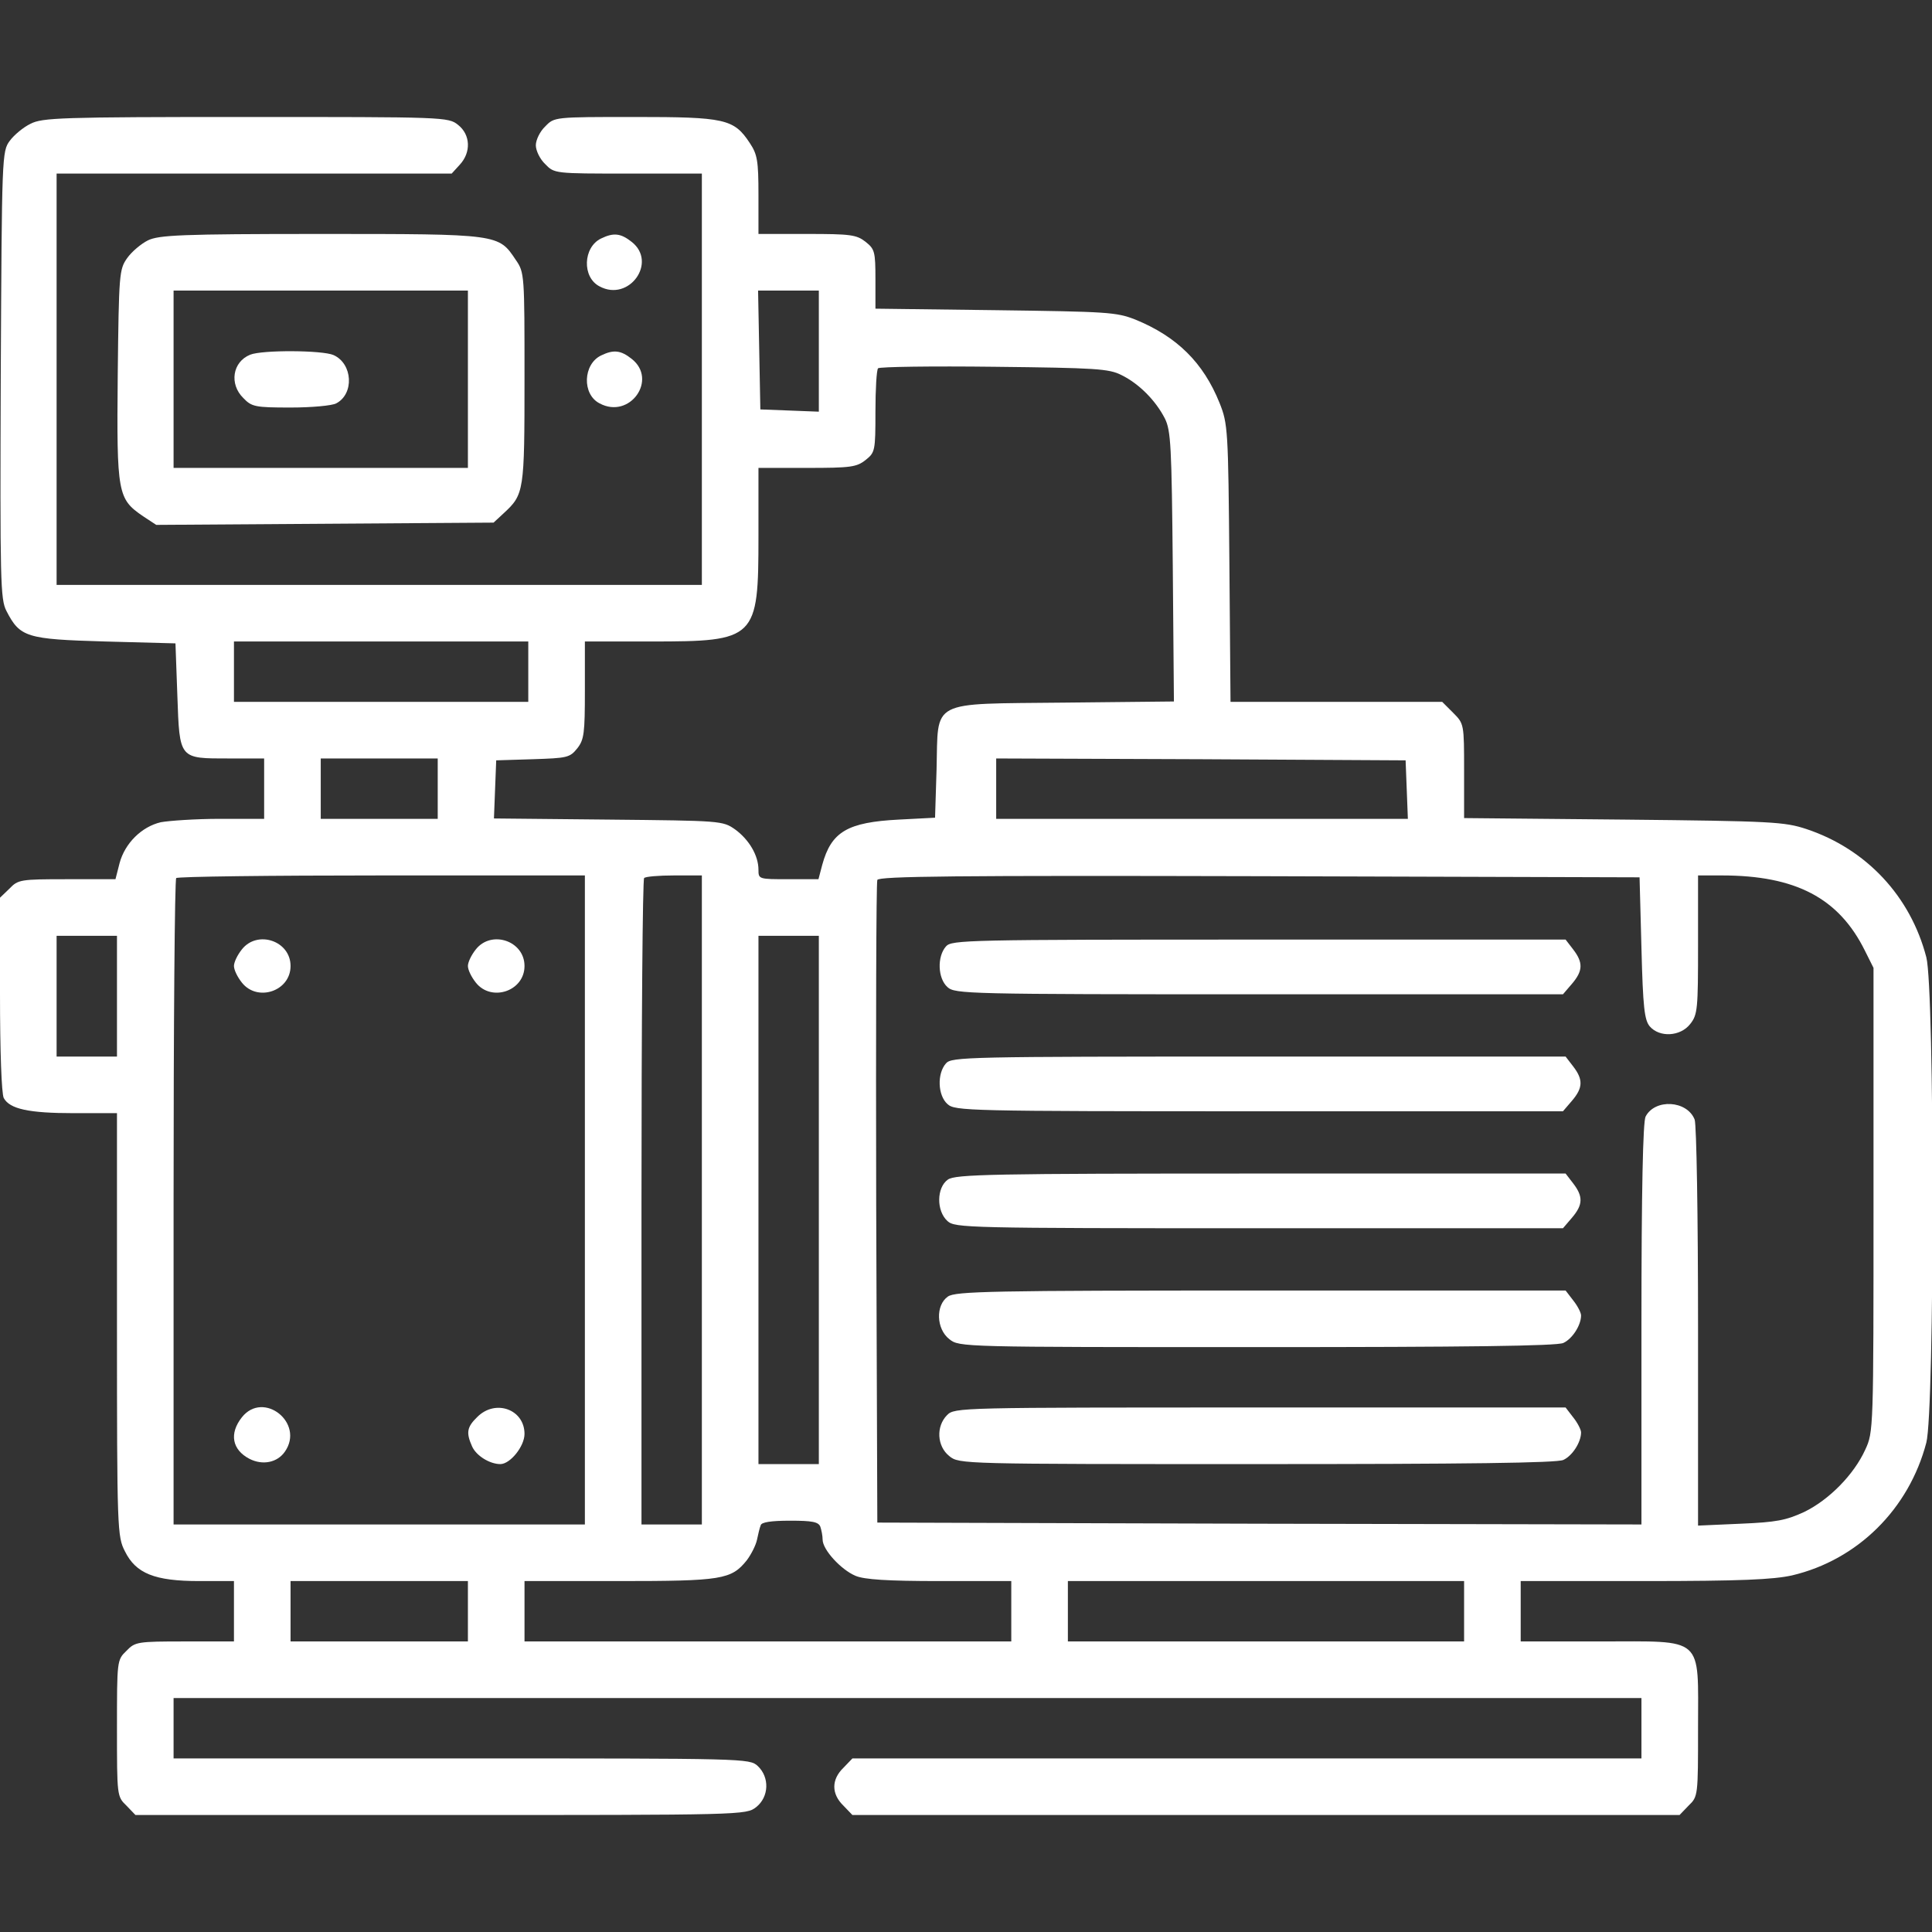 <svg xmlns="http://www.w3.org/2000/svg" version="1.0" width="512pt" height="512pt" viewBox="0 0 512 512" preserveAspectRatio="xMidYMid meet">

<rect x="0" y="0" width="512" height="512" fill="#333333" stroke="none"/>

<g transform="translate(0,512) scale(0.1,-0.1)" fill="#ffffff" stroke="none">
<path d="M81 4792 c-19 -9 -44 -30 -55 -45 -21 -28 -21 -40 -24 -620 -2 -549 -1 -595 15 -626 36 -70 53 -75 261 -81 l187 -5 5 -138 c6 -170 4 -167 137 -167 l93 0 0 -80 0 -80 -117 0 c-65 0 -135 -5 -157 -9 -51 -12 -95 -56 -109 -108 l-11 -43 -129 0 c-123 0 -129 -1 -152 -25 l-25 -24 0 -256 c0 -148 4 -264 10 -275 16 -29 66 -40 186 -40 l114 0 0 -560 c0 -546 1 -562 21 -601 29 -59 79 -79 197 -79 l92 0 0 -80 0 -80 -130 0 c-126 0 -132 -1 -155 -25 -25 -24 -25 -26 -25 -205 0 -179 0 -181 25 -205 l24 -25 809 0 c804 0 809 0 836 21 34 27 36 79 4 109 -22 20 -31 20 -785 20 l-763 0 0 80 0 80 1945 0 1945 0 0 -80 0 -80 -1045 0 -1046 0 -24 -25 c-32 -31 -32 -69 0 -100 l24 -25 1096 0 1096 0 24 25 c25 24 25 26 25 205 0 247 19 230 -260 230 l-210 0 0 80 0 80 328 0 c256 0 341 4 391 15 174 41 310 176 356 352 22 85 22 1201 0 1286 -42 162 -159 287 -318 340 -58 19 -89 21 -484 25 l-423 4 0 125 c0 124 0 125 -29 154 l-29 29 -281 0 -280 0 -3 368 c-3 354 -4 369 -26 424 -43 107 -113 176 -223 221 -51 20 -74 21 -371 25 l-318 4 0 78 c0 73 -2 80 -26 99 -24 19 -40 21 -155 21 l-129 0 0 104 c0 90 -3 107 -23 137 -42 64 -66 69 -305 69 -213 0 -213 0 -237 -25 -14 -13 -25 -36 -25 -50 0 -14 11 -37 25 -50 24 -25 25 -25 220 -25 l195 0 0 -545 0 -545 -855 0 -855 0 0 545 0 545 523 0 524 0 21 23 c31 33 29 80 -4 106 -26 21 -36 21 -563 21 -491 0 -539 -2 -570 -18z m2089 -602 l0 -161 -77 3 -78 3 -3 158 -3 157 81 0 80 0 0 -160z m802 -64 c47 -23 91 -68 115 -115 16 -32 18 -73 21 -393 l3 -357 -290 -3 c-362 -4 -334 10 -339 -177 l-4 -128 -96 -5 c-136 -7 -179 -32 -203 -120 l-10 -38 -79 0 c-79 0 -80 0 -80 25 0 38 -25 80 -62 107 -33 23 -37 23 -336 26 l-303 3 3 77 3 77 97 3 c91 3 98 4 118 29 18 23 20 40 20 154 l0 129 176 0 c278 0 284 6 284 279 l0 181 129 0 c115 0 131 2 155 21 25 20 26 24 26 128 0 59 3 111 7 115 4 4 143 6 308 4 268 -3 304 -5 337 -22z m-1572 -786 l0 -80 -390 0 -390 0 0 80 0 80 390 0 390 0 0 -80z m-240 -310 l0 -80 -155 0 -155 0 0 80 0 80 155 0 155 0 0 -80z m2568 -2 l3 -78 -546 0 -545 0 0 80 0 80 543 -2 542 -3 3 -77z m-2178 -1088 l0 -860 -545 0 -545 0 0 853 c0 470 3 857 7 860 3 4 249 7 545 7 l538 0 0 -860z m310 0 l0 -860 -80 0 -80 0 0 853 c0 470 3 857 7 860 3 4 39 7 80 7 l73 0 0 -860z m2490 668 c4 -159 8 -191 22 -208 26 -30 81 -27 107 6 20 25 21 40 21 210 l0 184 63 0 c196 0 310 -60 379 -199 l23 -46 0 -615 c0 -609 0 -615 -22 -662 -30 -66 -96 -133 -162 -165 -48 -22 -73 -27 -168 -31 l-113 -5 0 526 c0 294 -4 536 -9 550 -20 51 -105 56 -130 8 -7 -13 -11 -195 -11 -550 l0 -531 -1012 2 -1013 3 -3 845 c-1 465 0 851 3 858 3 10 211 12 1012 10 l1008 -3 5 -187z m-4040 -128 l0 -160 -80 0 -80 0 0 160 0 160 80 0 80 0 0 -160z m1860 -540 l0 -700 -80 0 -80 0 0 700 0 700 80 0 80 0 0 -700z m4 -866 c3 -9 6 -24 6 -34 0 -27 49 -80 87 -96 23 -10 85 -14 223 -14 l190 0 0 -80 0 -80 -645 0 -645 0 0 80 0 80 250 0 c273 0 298 4 339 55 12 16 24 40 27 54 3 14 7 32 10 39 2 8 27 12 78 12 58 0 75 -3 80 -16z m-934 -224 l0 -80 -235 0 -235 0 0 80 0 80 235 0 235 0 0 -80z m2640 0 l0 -80 -525 0 -525 0 0 80 0 80 525 0 525 0 0 -80z" fill="#ffffff"/>
<path d="M641 2604 c-12 -15 -21 -34 -21 -44 0 -10 9 -29 21 -44 41 -52 129 -23 129 44 0 67 -88 96 -129 44z" fill="#ffffff"/>
<path d="M1261 2604 c-12 -15 -21 -34 -21 -44 0 -10 9 -29 21 -44 41 -52 129 -23 129 44 0 67 -88 96 -129 44z" fill="#ffffff"/>
<path d="M641 1364 c-34 -43 -26 -86 20 -110 35 -18 74 -10 94 19 53 76 -57 163 -114 91z" fill="#ffffff"/>
<path d="M1265 1365 c-28 -27 -30 -42 -14 -78 11 -25 47 -47 75 -47 26 0 64 47 64 80 0 65 -77 93 -125 45z" fill="#ffffff"/>
<path d="M2507 2612 c-24 -27 -22 -85 4 -108 20 -18 49 -19 826 -19 l805 0 24 28 c29 34 30 56 3 91 l-20 26 -813 0 c-775 0 -814 -1 -829 -18z" fill="#ffffff"/>
<path d="M2507 2302 c-24 -27 -22 -85 4 -108 20 -18 49 -19 826 -19 l805 0 24 28 c29 34 30 56 3 91 l-20 26 -813 0 c-775 0 -814 -1 -829 -18z" fill="#ffffff"/>
<path d="M2512 1994 c-30 -21 -31 -83 -1 -110 20 -18 49 -19 826 -19 l805 0 24 28 c29 34 30 56 3 91 l-20 26 -808 0 c-714 0 -809 -2 -829 -16z" fill="#ffffff"/>
<path d="M2512 1684 c-33 -23 -31 -86 4 -113 26 -21 33 -21 815 -21 556 0 795 3 812 11 24 11 47 47 47 73 0 7 -9 25 -21 40 l-20 26 -808 0 c-714 0 -809 -2 -829 -16z" fill="#ffffff"/>
<path d="M2510 1370 c-30 -30 -27 -83 6 -109 26 -21 33 -21 815 -21 556 0 795 3 812 11 24 11 47 47 47 73 0 7 -9 25 -21 40 l-20 26 -810 0 c-796 0 -809 0 -829 -20z" fill="#ffffff"/>
<path d="M392 4483 c-18 -9 -43 -30 -55 -47 -21 -30 -22 -40 -25 -311 -3 -314 0 -327 67 -373 l35 -23 447 3 447 3 27 25 c54 50 55 57 55 358 0 273 0 280 -23 313 -46 69 -43 69 -517 69 -371 0 -429 -3 -458 -17z m848 -368 l0 -235 -390 0 -390 0 0 235 0 235 390 0 390 0 0 -235z" fill="#ffffff"/>
<path d="M663 4180 c-47 -19 -56 -78 -18 -115 22 -23 31 -25 125 -25 56 0 110 5 121 11 48 25 44 105 -7 128 -29 13 -189 14 -221 1z" fill="#ffffff"/>
<path d="M1593 4488 c-48 -23 -51 -103 -4 -127 78 -42 154 64 85 118 -29 23 -48 25 -81 9z" fill="#ffffff"/>
<path d="M1593 4178 c-48 -23 -51 -103 -4 -127 80 -43 155 63 85 118 -29 23 -48 25 -81 9z" fill="#ffffff"/>
</g>
</svg>